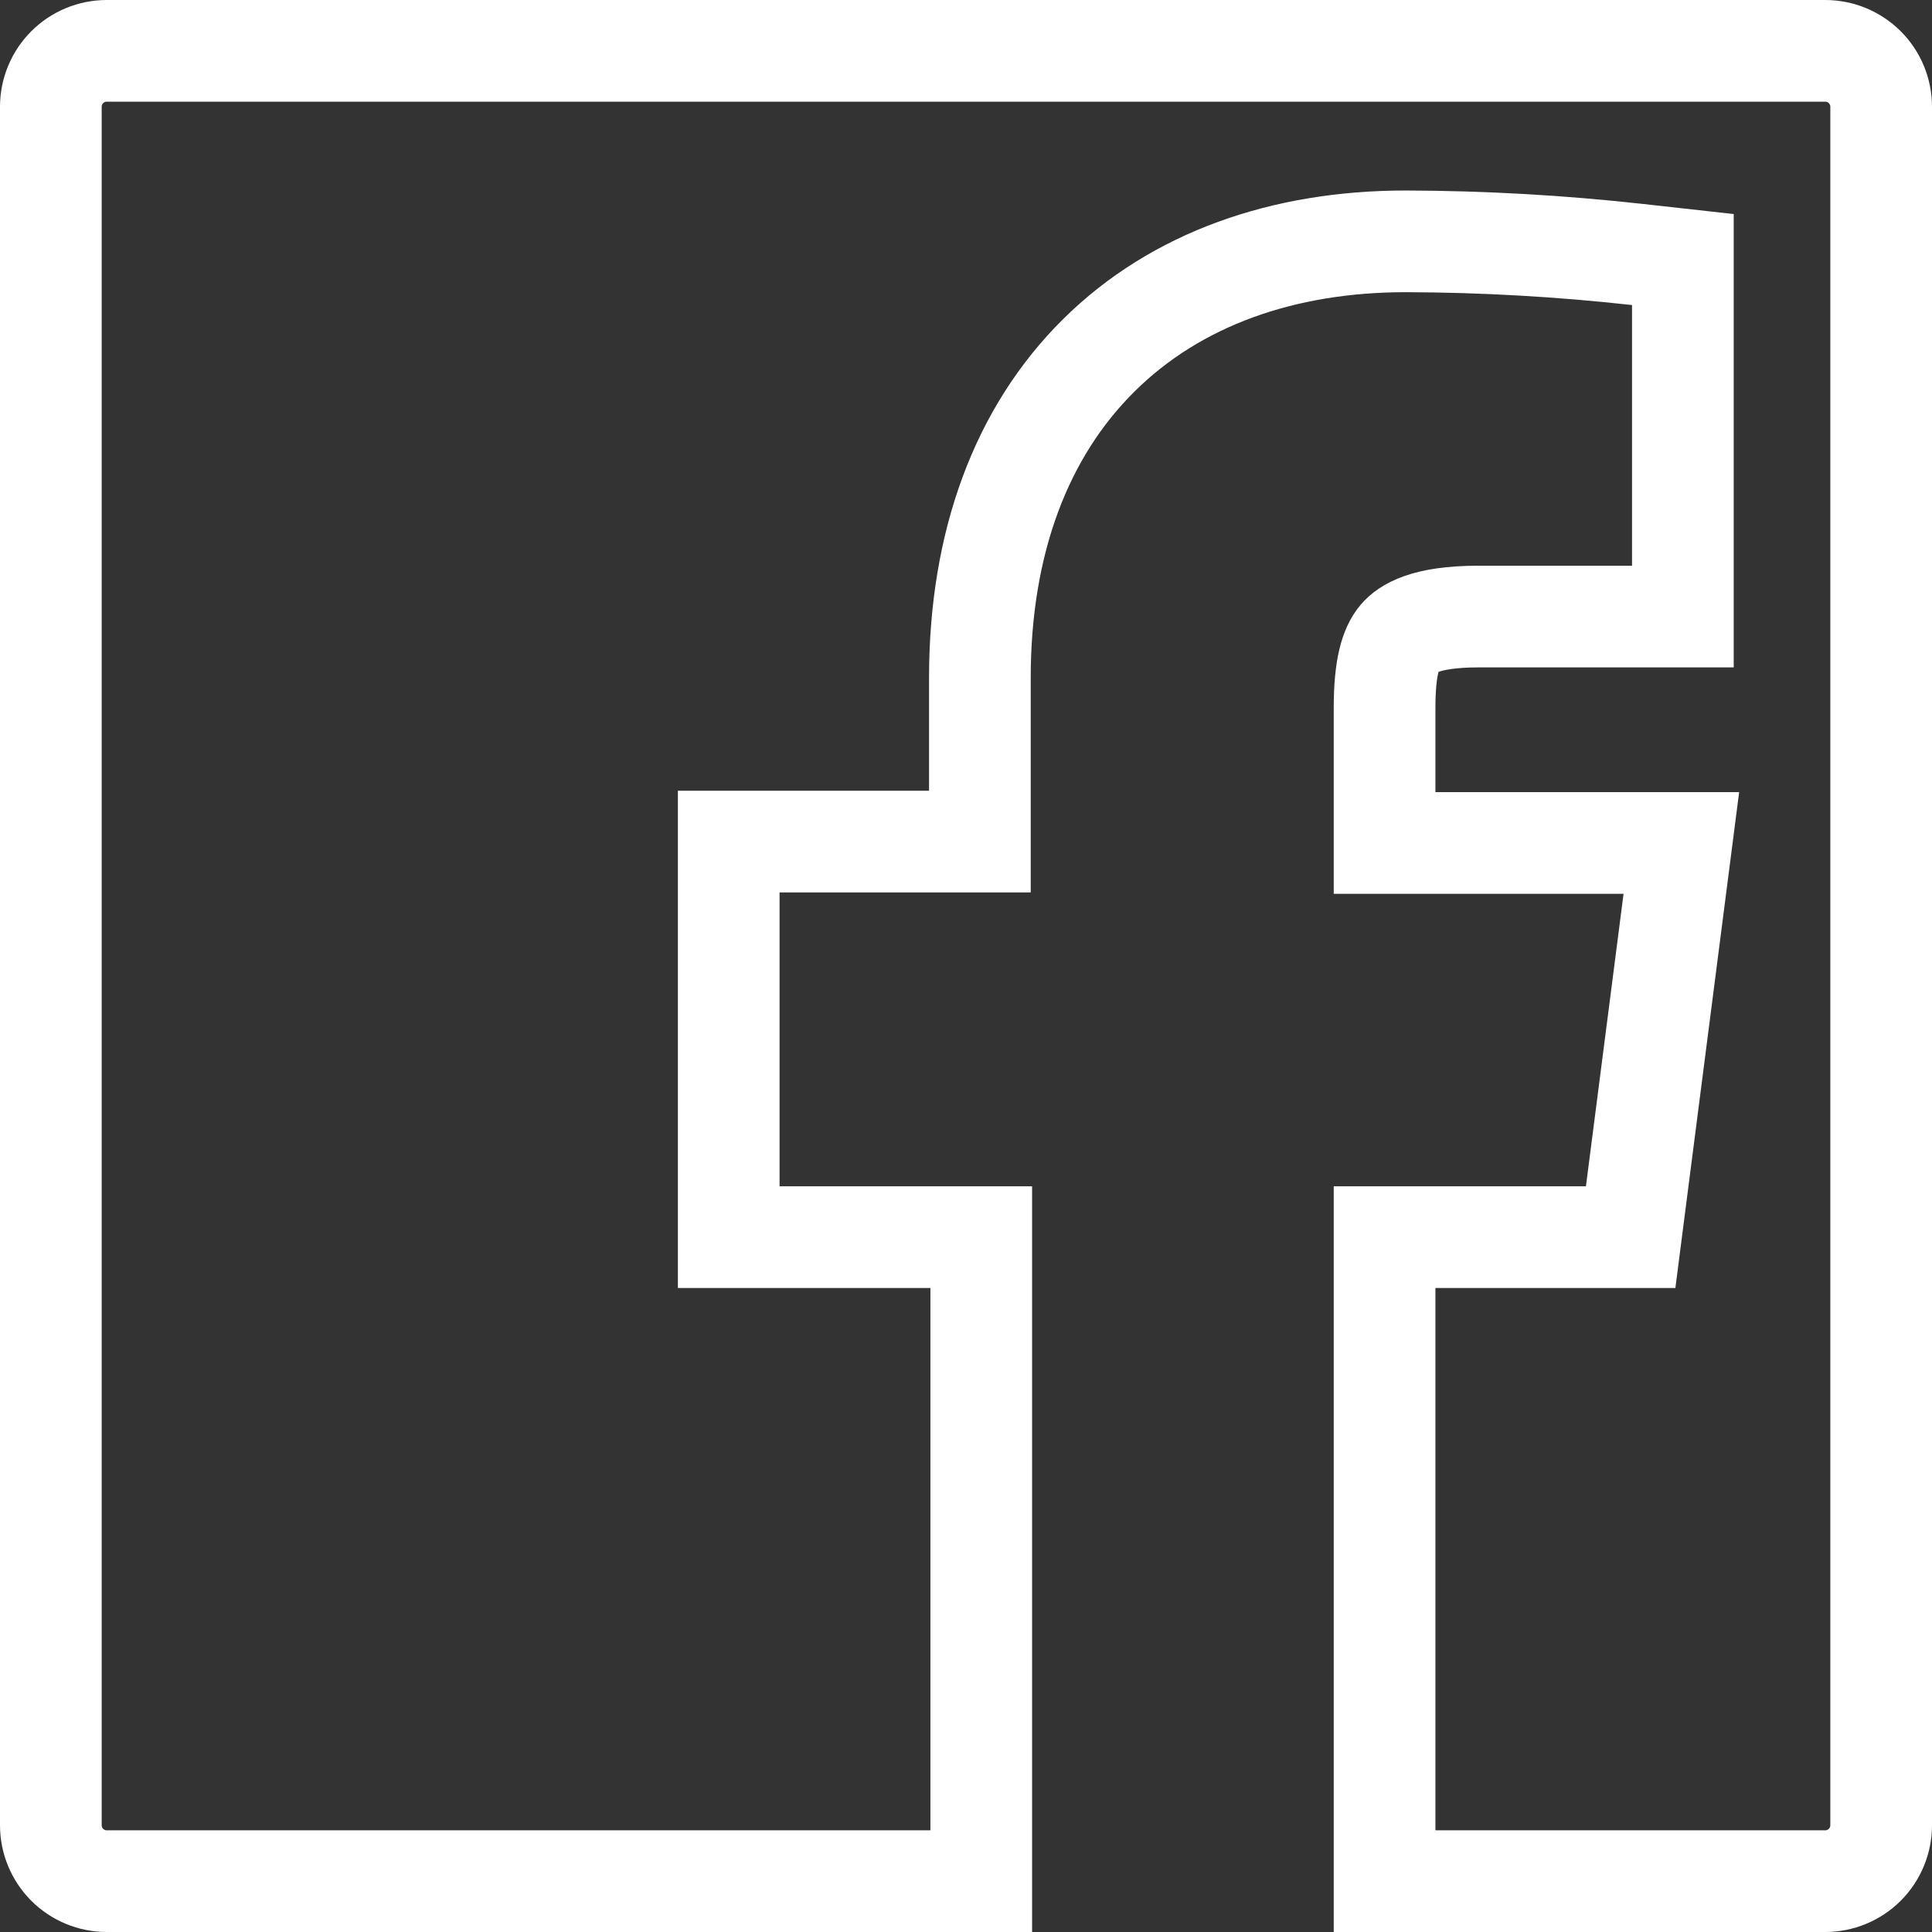 <svg width="38" height="38" viewBox="0 0 38 38" fill="none" xmlns="http://www.w3.org/2000/svg">
<rect x="0" y="0" width="38" height="38" fill="#333333" stroke="none"/>
<path d="M2.1 1H35.9C36.192 1 36.471 1.116 36.678 1.322C36.884 1.528 37 1.808 37 2.1V35.9C37 36.192 36.884 36.471 36.678 36.678C36.471 36.884 36.192 37 35.9 37H27.233V24.333H31.193H32.073L32.185 23.461L32.925 17.708L33.07 16.58H31.933H27.233V13.913C27.233 13.126 27.355 12.744 27.525 12.542C27.663 12.379 28.015 12.127 29.073 12.127H32.1H33.1V11.127V6V5.105L32.211 5.006C30.696 4.838 29.174 4.751 27.65 4.747H27.647C25.254 4.747 23.136 5.48 21.614 6.987C20.089 8.496 19.273 10.671 19.273 13.333V16.553H15.333H14.333V17.553V23.333V24.333H15.333H19.3V37H2.1C1.808 37 1.528 36.884 1.322 36.678C1.116 36.471 1 36.192 1 35.9V2.1C1 1.808 1.116 1.528 1.322 1.322C1.528 1.116 1.808 1 2.1 1Z" stroke="white" stroke-width="2"/>
</svg>